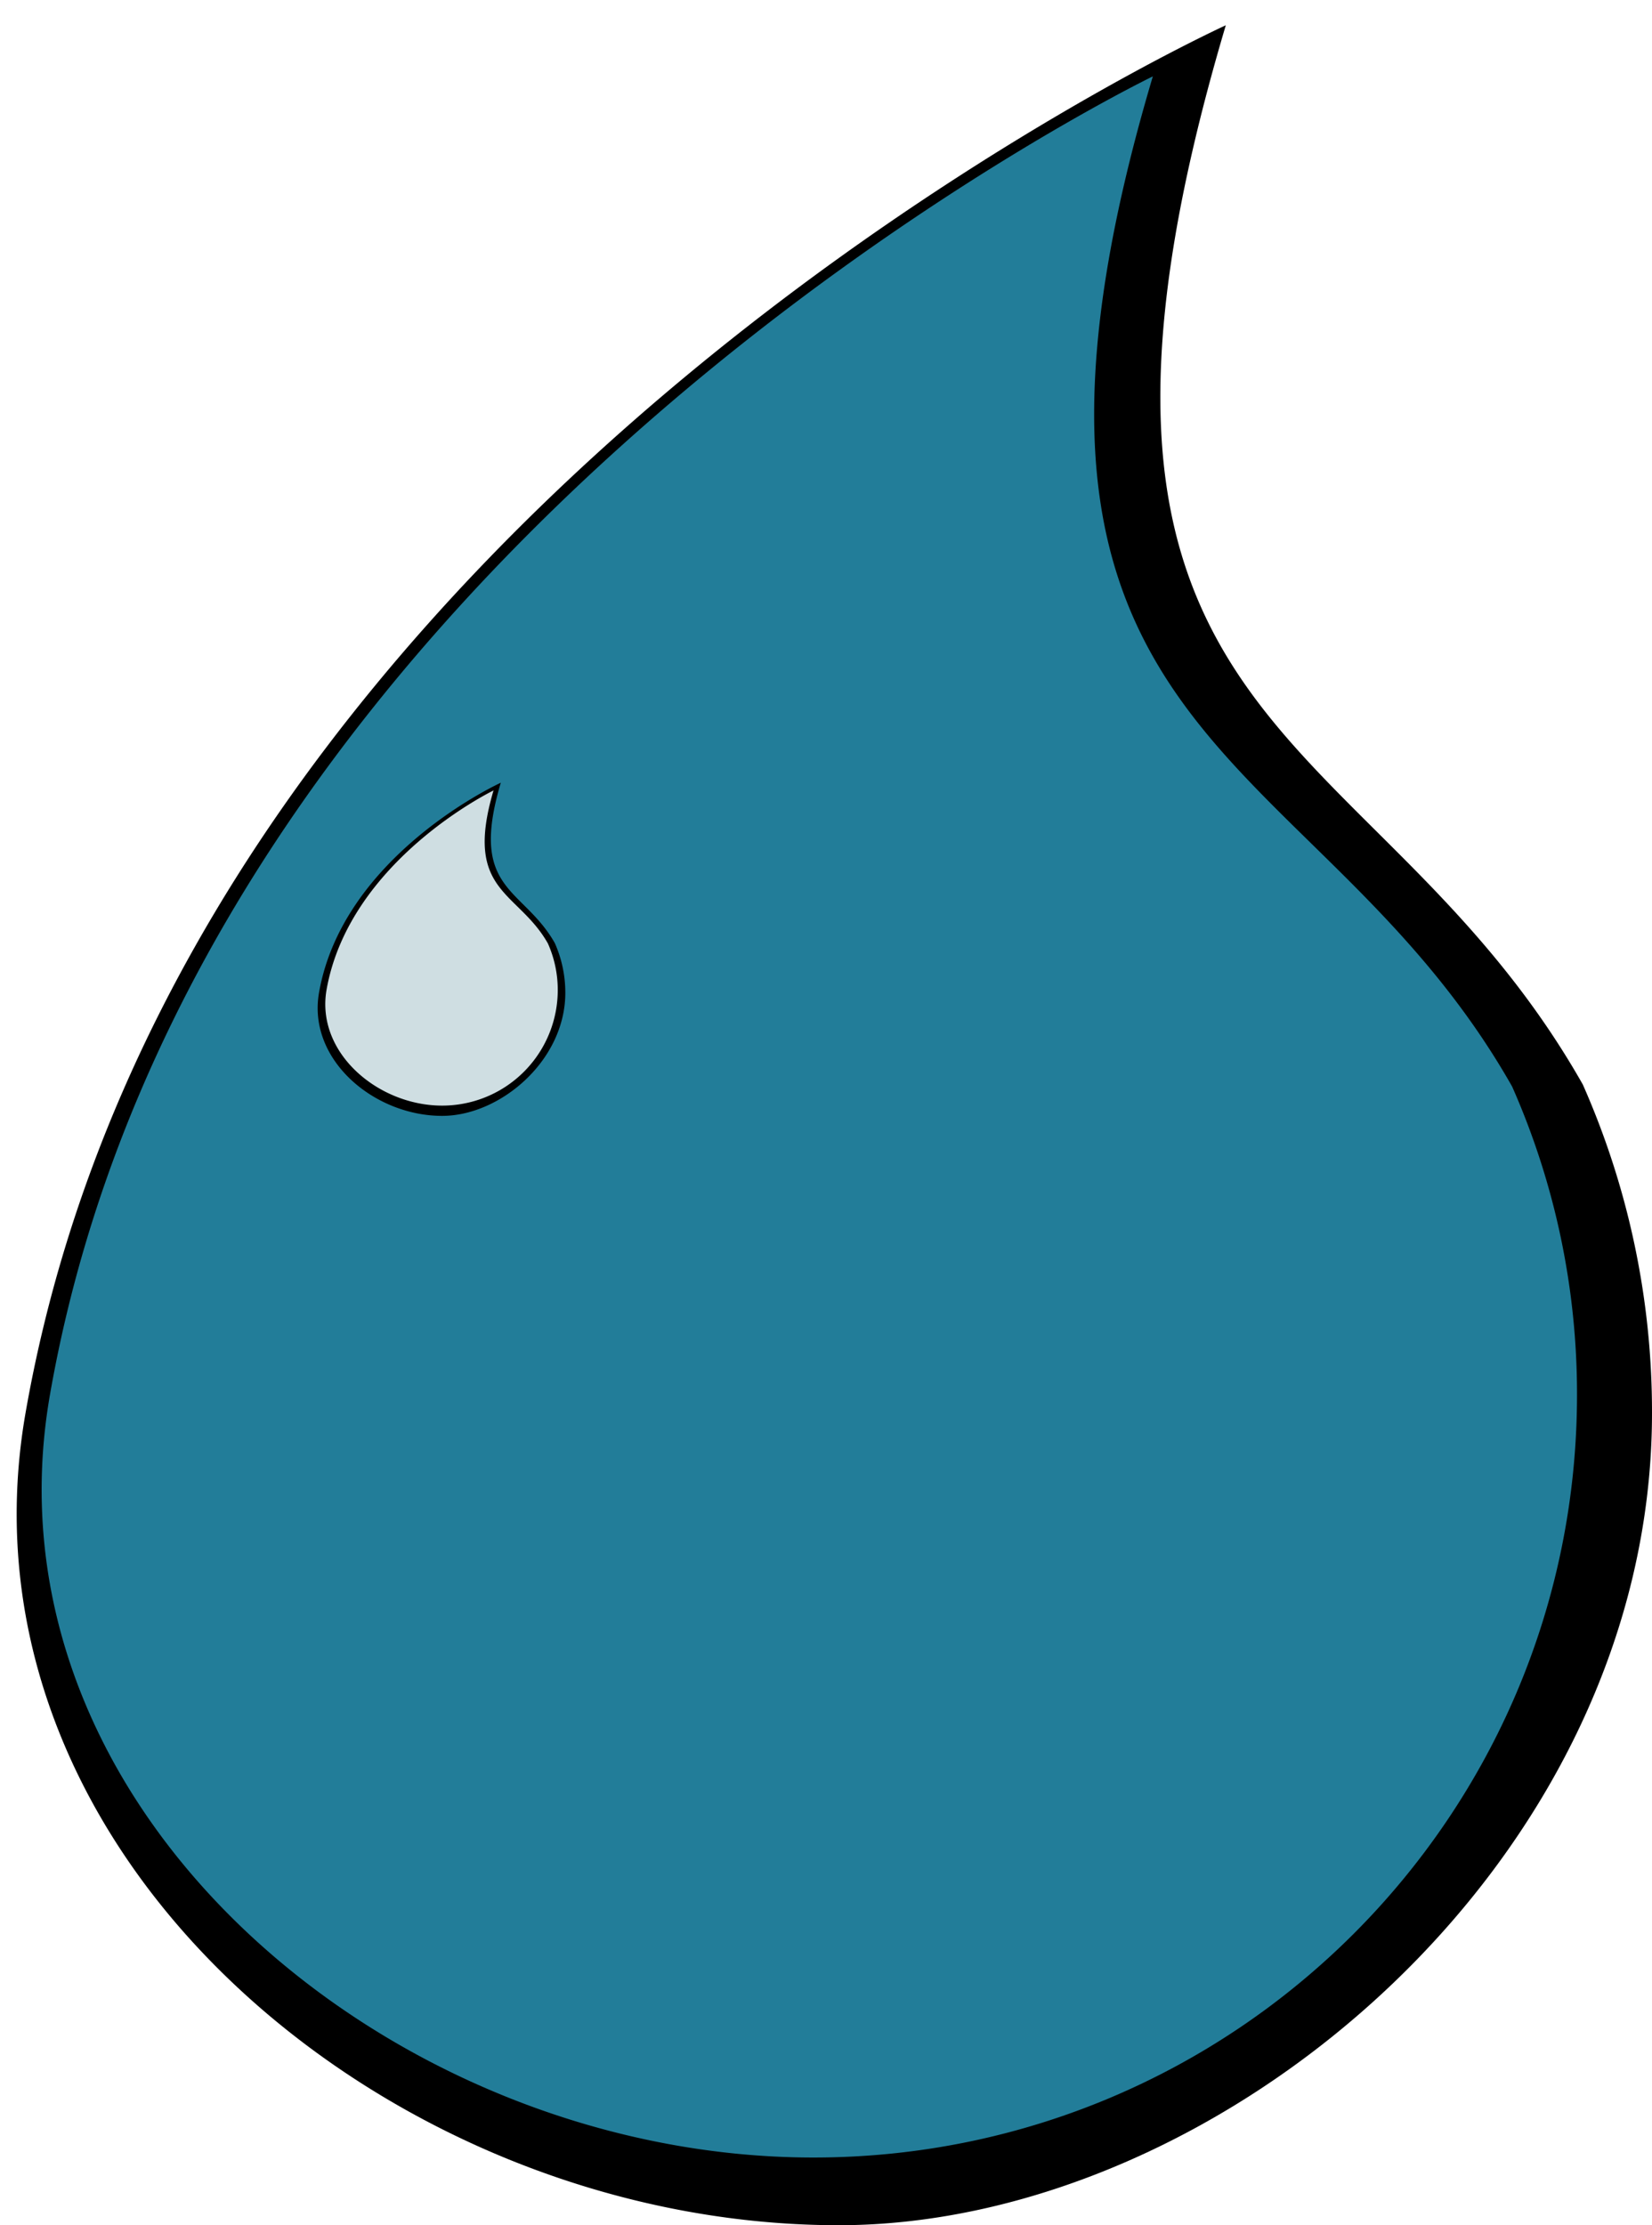 <svg xmlns="http://www.w3.org/2000/svg" width="292.96" height="394.48" viewBox="0 0 292.96 394.48"><defs><style>.cls-1{fill:#227d99;}.cls-2{fill:#cfdee2;}</style></defs><g id="Layer_3" data-name="Layer 3"><path d="M280.69,192.26c-37.52-66.13-101.16-60.45-63.31-187.78,0,0-184.54,84-212.85,246-13.7,78.36,64.56,144,144.21,144,67.83,0,144.22-64.48,144.22-144A143.37,143.37,0,0,0,280.69,192.26Z"/><path class="cls-1" d="M268.15,192.61c-35.23-62.09-99.24-59.53-63.71-179.07,0,0-169,81.62-195.58,233.71C-4,320.82,69.48,382.48,144.26,382.48s135.4-60.55,135.4-135.23A134.58,134.58,0,0,0,268.15,192.61Z"/><path d="M98.39,167.19c-5.68-10-15.32-9.15-9.58-28.43,0,0-27.95,12.71-32.24,37.24-2.07,11.87,9.78,21.82,21.84,21.82,10.27,0,21.84-9.77,21.84-21.82A21.63,21.63,0,0,0,98.39,167.19Z"/><path class="cls-2" d="M97.16,167.25c-5.33-9.41-15-9-9.64-27.12,0,0-25.59,12.36-29.62,35.39C56,186.66,67.08,196,78.4,196a20.49,20.49,0,0,0,20.51-20.48A20.19,20.19,0,0,0,97.16,167.25Z"/></g></svg>
